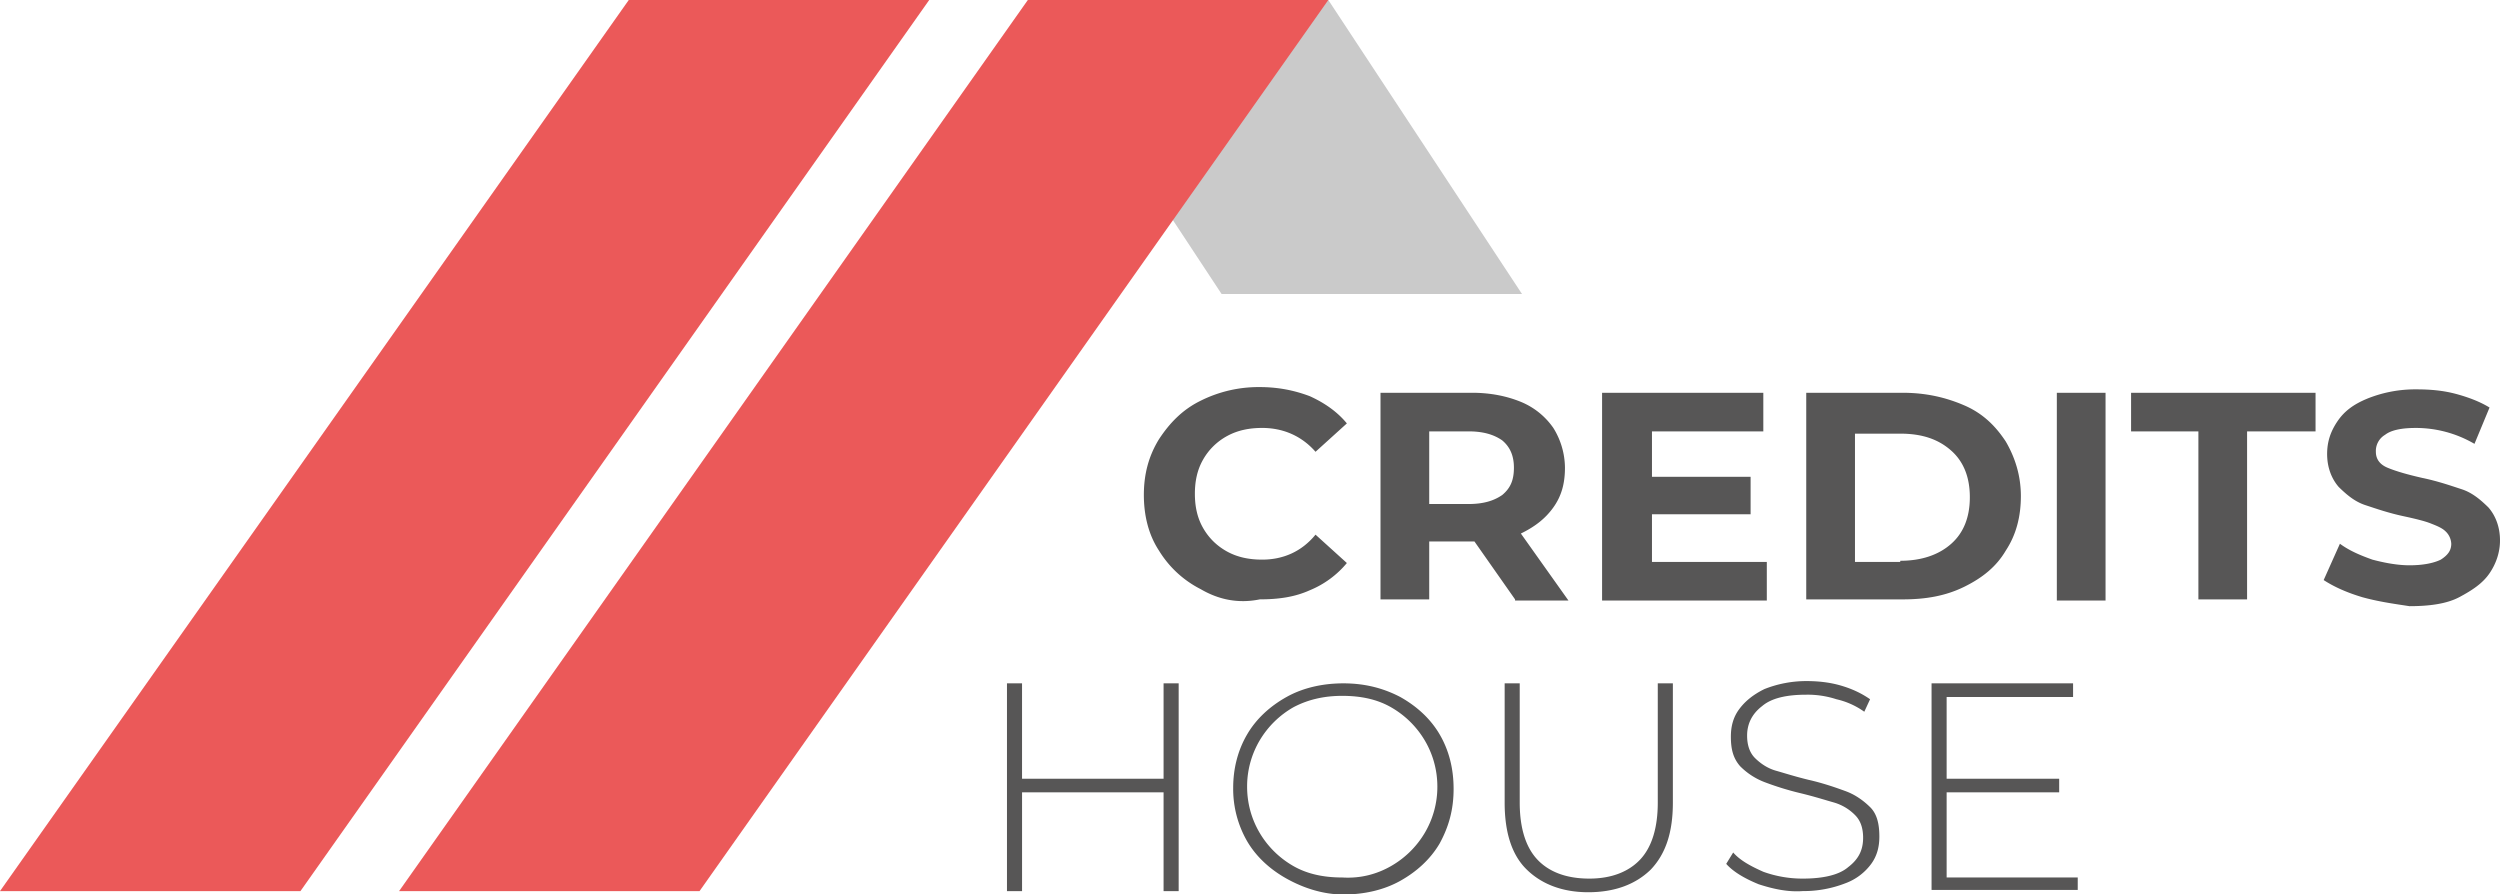 <svg width="109" height="39" fill="none" xmlns="http://www.w3.org/2000/svg"><g opacity=".7"><path d="M53.26 12.819h13.1L57.915 0h-13.1l8.447 12.819z" fill="#B3B3B3"/><path d="M30.5 38.852H17.4L44.814 0h13.1L30.5 38.852z" fill="#E21313"/><path d="M52.35 25.687a4.536 4.536 0 01-1.82-1.683c-.456-.693-.658-1.534-.658-2.425 0-.891.202-1.683.657-2.425.455-.693 1.012-1.287 1.821-1.683a5.64 5.64 0 012.58-.594c.809 0 1.517.148 2.175.396.657.297 1.214.693 1.618 1.188l-1.366 1.237c-.606-.693-1.416-1.04-2.326-1.04-.557 0-1.062.1-1.518.347a2.657 2.657 0 00-1.062 1.04c-.253.445-.354.94-.354 1.484 0 .545.101 1.04.354 1.485.253.445.607.792 1.062 1.04.456.247.961.346 1.518.346.91 0 1.72-.347 2.326-1.089l1.366 1.237a4.14 4.14 0 01-1.618 1.188c-.658.297-1.366.396-2.175.396-.961.198-1.821 0-2.58-.445zm13.707.446l-1.77-2.524h-1.973v2.524H60.19v-9.008h3.996c.809 0 1.517.148 2.124.396a3.198 3.198 0 011.416 1.138 3.32 3.32 0 01.506 1.733c0 .692-.152 1.237-.506 1.732-.354.495-.809.841-1.416 1.138l2.074 2.92h-2.327v-.05zm-.556-6.93c-.354-.247-.81-.395-1.467-.395h-1.72v3.167h1.72c.658 0 1.113-.148 1.467-.396.354-.297.506-.643.506-1.188 0-.494-.152-.89-.506-1.187zM77.033 24.5v1.682h-7.182v-9.057h7.03v1.683h-4.855v1.98h4.3v1.633h-4.3v2.078h5.007zm1.72-7.375h4.198c1.012 0 1.872.198 2.68.544.81.347 1.367.891 1.822 1.584.404.693.657 1.485.657 2.376 0 .89-.202 1.683-.657 2.375-.405.693-1.012 1.188-1.821 1.584-.81.396-1.67.545-2.68.545h-4.2v-9.008zm4.097 7.325c.91 0 1.67-.248 2.225-.742.557-.495.81-1.188.81-2.03 0-.841-.253-1.534-.81-2.029-.556-.495-1.264-.742-2.225-.742h-1.973v5.592h1.973v-.05zm6.828-7.325h2.124v9.057h-2.124v-9.057zm6.222 1.683h-2.985v-1.683h8.043v1.683h-2.985v7.325H95.85v-7.325h.05zm7.081 7.225c-.658-.198-1.214-.445-1.669-.742l.708-1.584c.404.297.86.495 1.416.693.556.148 1.113.247 1.618.247.607 0 1.063-.099 1.366-.247.304-.198.455-.396.455-.693a.787.787 0 00-.253-.544c-.151-.149-.404-.248-.657-.347-.253-.099-.658-.198-1.113-.297-.708-.148-1.264-.346-1.72-.495-.455-.148-.809-.445-1.163-.792-.303-.346-.506-.84-.506-1.435 0-.544.152-.99.455-1.435.304-.446.709-.742 1.316-.99a5.59 5.59 0 012.124-.396c.607 0 1.163.05 1.72.198.556.149 1.062.346 1.466.594l-.657 1.584a5.06 5.06 0 00-2.58-.693c-.607 0-1.062.099-1.315.297a.817.817 0 00-.404.742c0 .297.151.545.505.693.354.149.86.297 1.518.446.708.148 1.264.346 1.72.494.455.149.809.446 1.163.792.303.347.506.842.506 1.436 0 .494-.152.99-.456 1.435-.303.445-.758.742-1.315 1.04-.556.296-1.315.395-2.175.395-.657-.099-1.365-.198-2.073-.396zM51.39 29.794v9.058h-.658v-4.306h-6.17v4.306h-.658v-9.058h.657v4.158h6.171v-4.158h.658zm4.703 8.513c-.708-.396-1.315-.94-1.72-1.633a4.57 4.57 0 01-.606-2.326c0-.842.202-1.633.607-2.326.404-.693 1.011-1.238 1.72-1.634.707-.396 1.567-.594 2.478-.594.91 0 1.72.198 2.478.594.708.396 1.315.94 1.72 1.634.404.693.607 1.484.607 2.375s-.203 1.634-.607 2.376c-.405.693-1.012 1.237-1.72 1.633-.708.396-1.568.594-2.478.594-.91 0-1.77-.297-2.479-.693zm4.552-.544a4.035 4.035 0 001.467-1.436 3.946 3.946 0 00.557-2.029c0-.742-.203-1.435-.557-2.029a4.035 4.035 0 00-1.467-1.435c-.607-.347-1.315-.495-2.124-.495-.759 0-1.467.148-2.124.495a4.034 4.034 0 00-1.467 1.435 3.947 3.947 0 00-.556 2.03c0 .742.202 1.434.556 2.028.354.594.86 1.09 1.467 1.436.607.346 1.315.495 2.124.495.81.05 1.517-.149 2.124-.495zm5.919.148c-.658-.643-.961-1.633-.961-2.92v-5.197h.657v5.197c0 1.089.253 1.93.759 2.475.506.544 1.264.841 2.276.841.961 0 1.72-.297 2.226-.841.505-.545.758-1.386.758-2.475v-5.197h.658v5.197c0 1.287-.304 2.227-.961 2.92-.658.644-1.568.99-2.731.99-1.113 0-2.024-.346-2.681-.99zm10.116.643c-.607-.247-1.113-.544-1.417-.89l.304-.495c.303.346.759.594 1.315.841a5.024 5.024 0 001.72.297c.86 0 1.568-.149 1.972-.495.456-.346.658-.742.658-1.287 0-.396-.101-.742-.354-.99a2.126 2.126 0 00-.91-.544c-.355-.099-.81-.247-1.417-.396a12.776 12.776 0 01-1.618-.495 3.017 3.017 0 01-1.063-.693c-.303-.346-.404-.742-.404-1.287 0-.445.1-.84.354-1.187.253-.347.607-.644 1.113-.891a4.952 4.952 0 011.82-.347c.506 0 1.012.05 1.518.198.506.149.91.347 1.264.594l-.252.545a3.368 3.368 0 00-1.215-.545 4.041 4.041 0 00-1.314-.198c-.86 0-1.518.149-1.923.495-.455.347-.657.792-.657 1.287 0 .396.101.742.354.99.253.247.556.445.91.544.354.1.81.248 1.417.396.657.149 1.213.347 1.618.495.405.149.759.396 1.062.693.304.297.405.742.405 1.287 0 .445-.101.841-.354 1.188a2.437 2.437 0 01-1.113.841 5.027 5.027 0 01-1.871.346c-.658.05-1.315-.099-1.922-.297zm13.909-.346v.594h-6.373v-9.008h6.17v.594h-5.513v3.564h4.907v.594h-4.907v3.712h5.716v-.05z" fill="#0F0E0E"/><path d="M13.1 38.852H0L27.414 0h13.1L13.1 38.852z" fill="#E21313"/></g></svg>